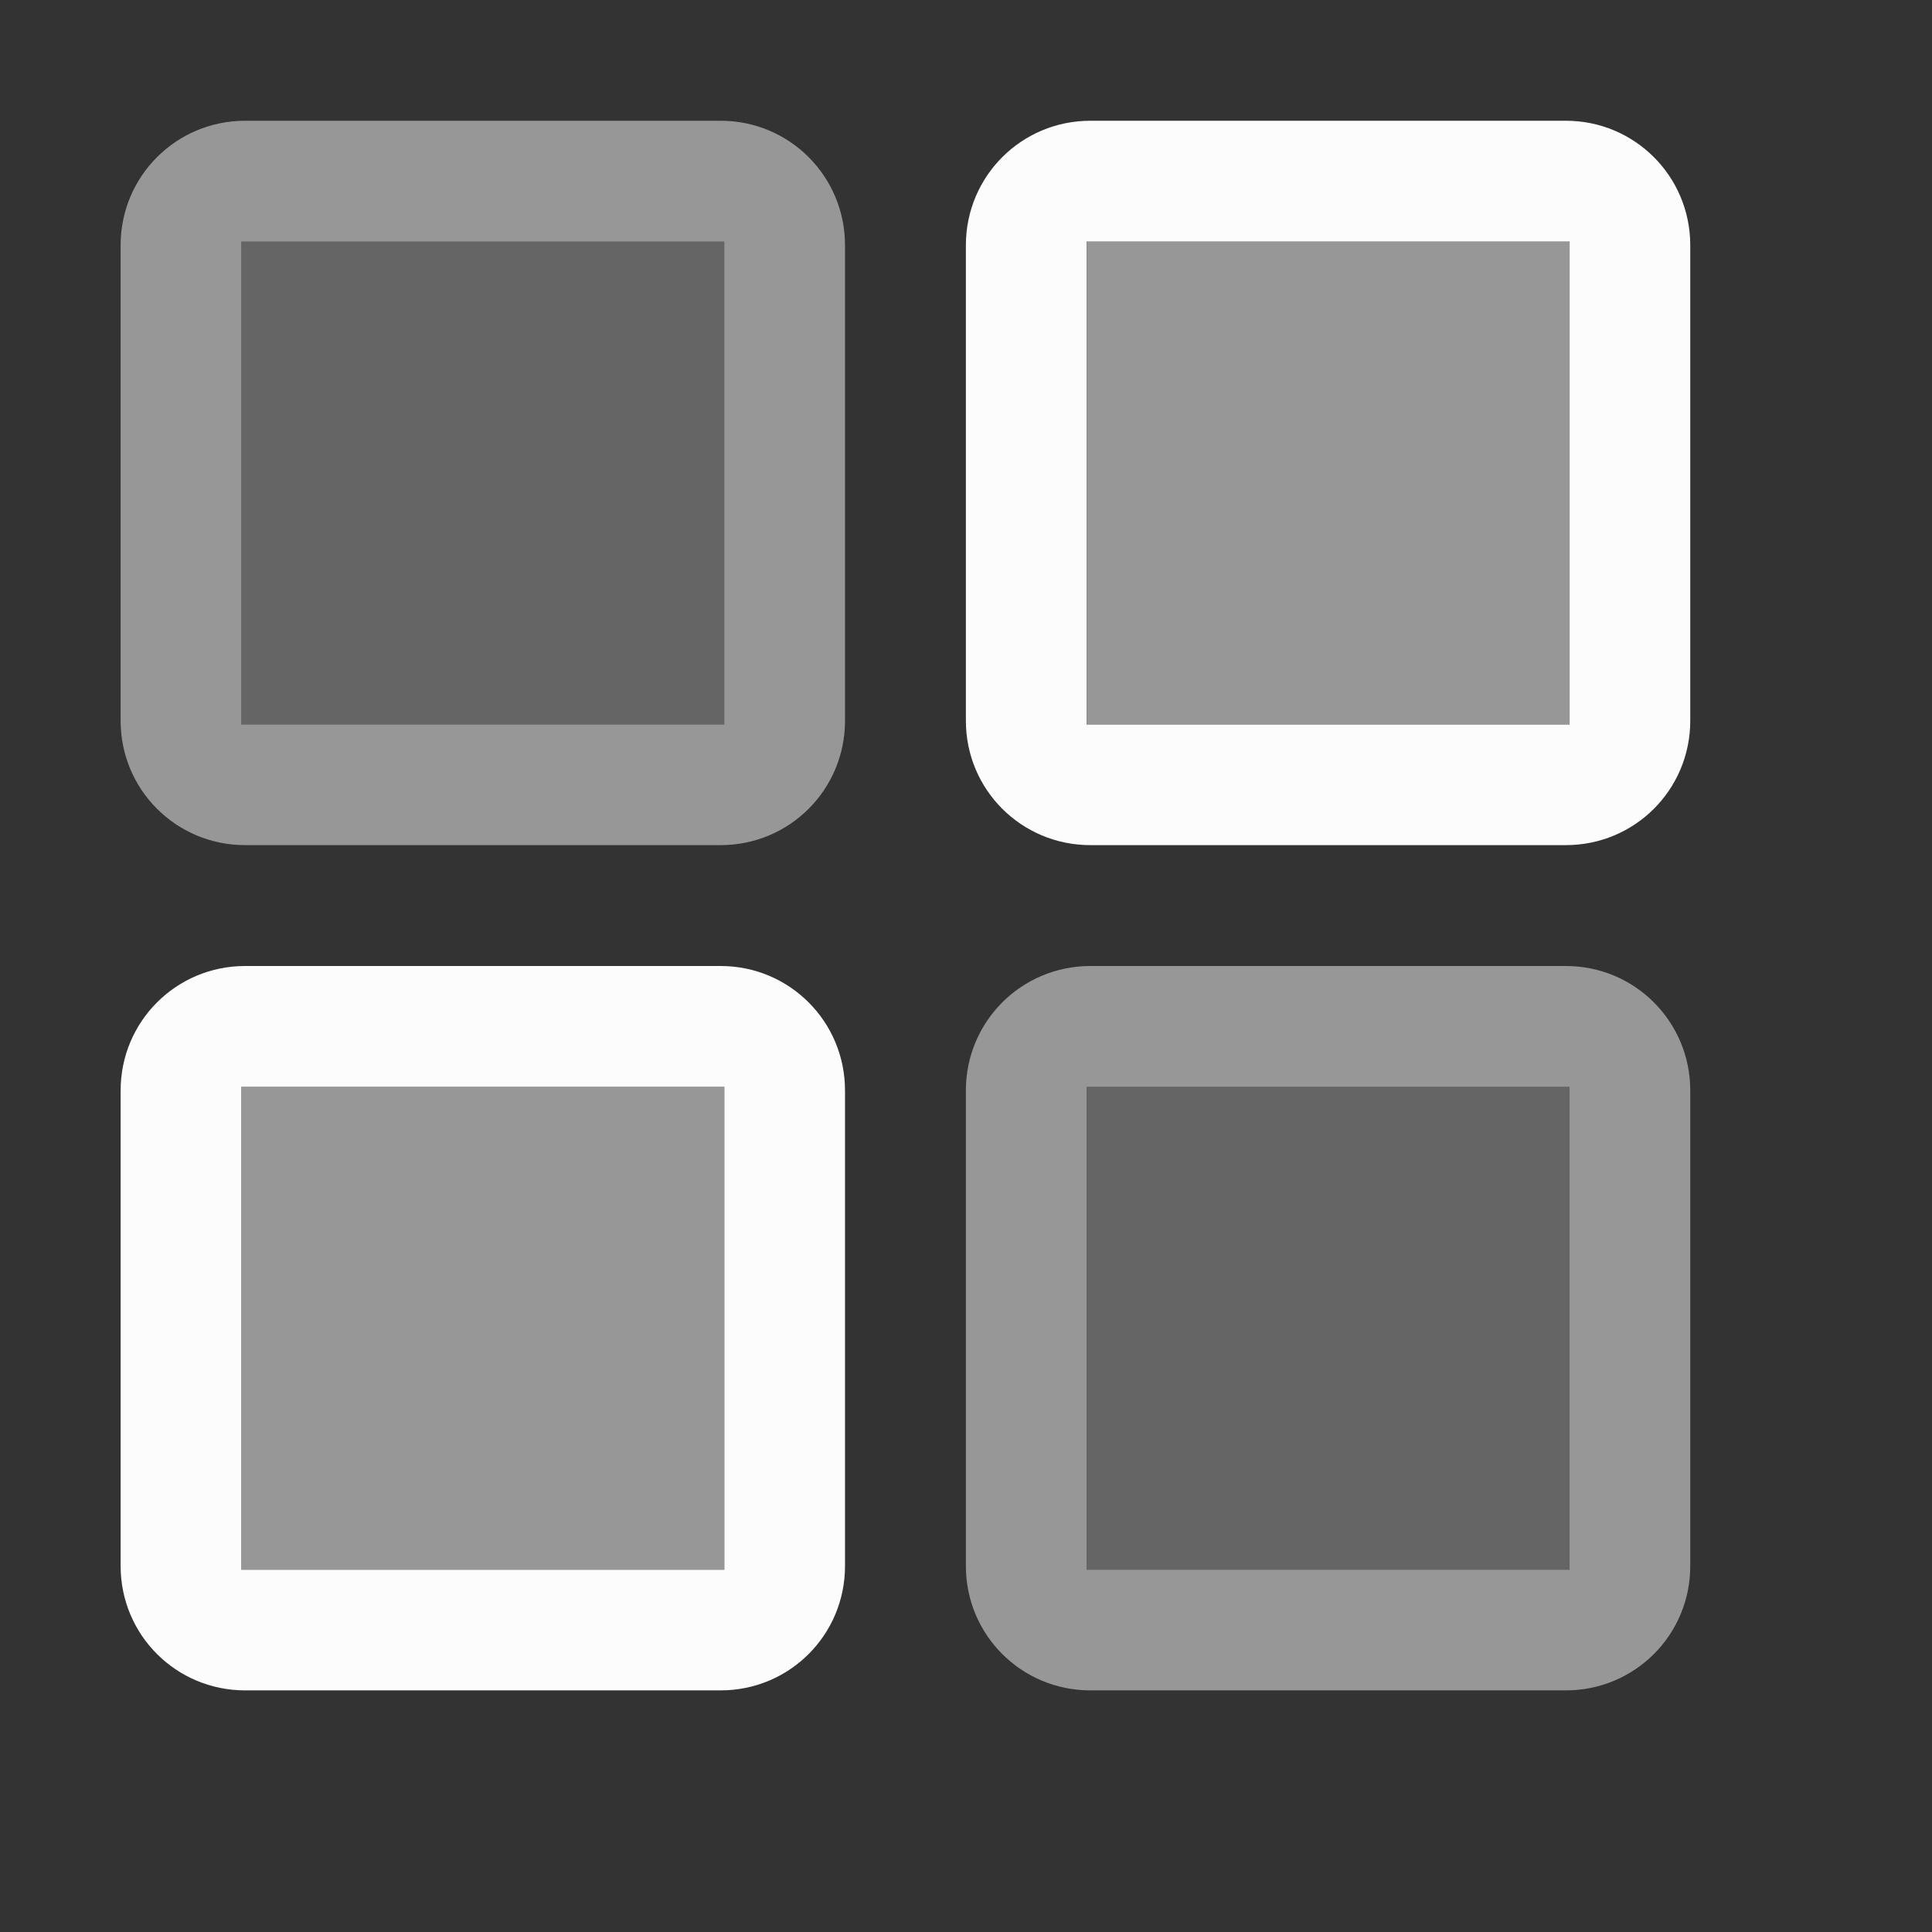<svg xmlns="http://www.w3.org/2000/svg" width="16" height="16"><rect width="100%" height="100%" fill="#333333" stroke="none"/><style id="current-color-scheme" type="text/css">.ColorScheme-Text{color:#fcfcfc}</style><g class="ColorScheme-Text" style="fill:currentColor">
<g>
<path d="M2.03 1C1.459 1 .999 1.46.999 2.031v3.938c0 .571.46 1.03 1.031 1.03h3.938c.57 0 1.03-.459 1.03-1.03V2.031C6.998 1.46 6.538 1 5.968 1zm-.031 1h4v4h-4zM9.03 8c-.571 0-1.031.46-1.031 1.031v3.938c0 .571.46 1.03 1.031 1.03h3.938c.57 0 1.03-.459 1.03-1.03V9.031c0-.571-.46-1.031-1.03-1.031zm-.031 1h4v4h-4z" opacity=".5"/>
<path d="M9.03 1c-.571 0-1.031.46-1.031 1.031v3.938c0 .571.46 1.03 1.031 1.03h3.938c.57 0 1.03-.459 1.03-1.03V2.031c0-.571-.46-1.031-1.03-1.031zm-.031 1h4v4h-4zM2.03 8C1.459 8 .999 8.46.999 9.031v3.938c0 .571.46 1.03 1.031 1.03h3.938c.57 0 1.03-.459 1.03-1.03V9.031C6.998 8.46 6.538 8 5.968 8zm-.031 1h4v4h-4z"/>
<path fill-rule="evenodd" d="M365-143h4v4h-4z" opacity=".25" style="paint-order:stroke fill markers" transform="translate(-363 145)"/>
<path fill-rule="evenodd" d="M372-143h4v4h-4zm-7 7h4v4h-4z" opacity=".5" style="paint-order:stroke fill markers" transform="translate(-363 145)"/>
<path fill-rule="evenodd" d="M372-136h4v4h-4z" opacity=".25" style="paint-order:stroke fill markers" transform="translate(-363 145)"/>
</g>
</g></svg>
